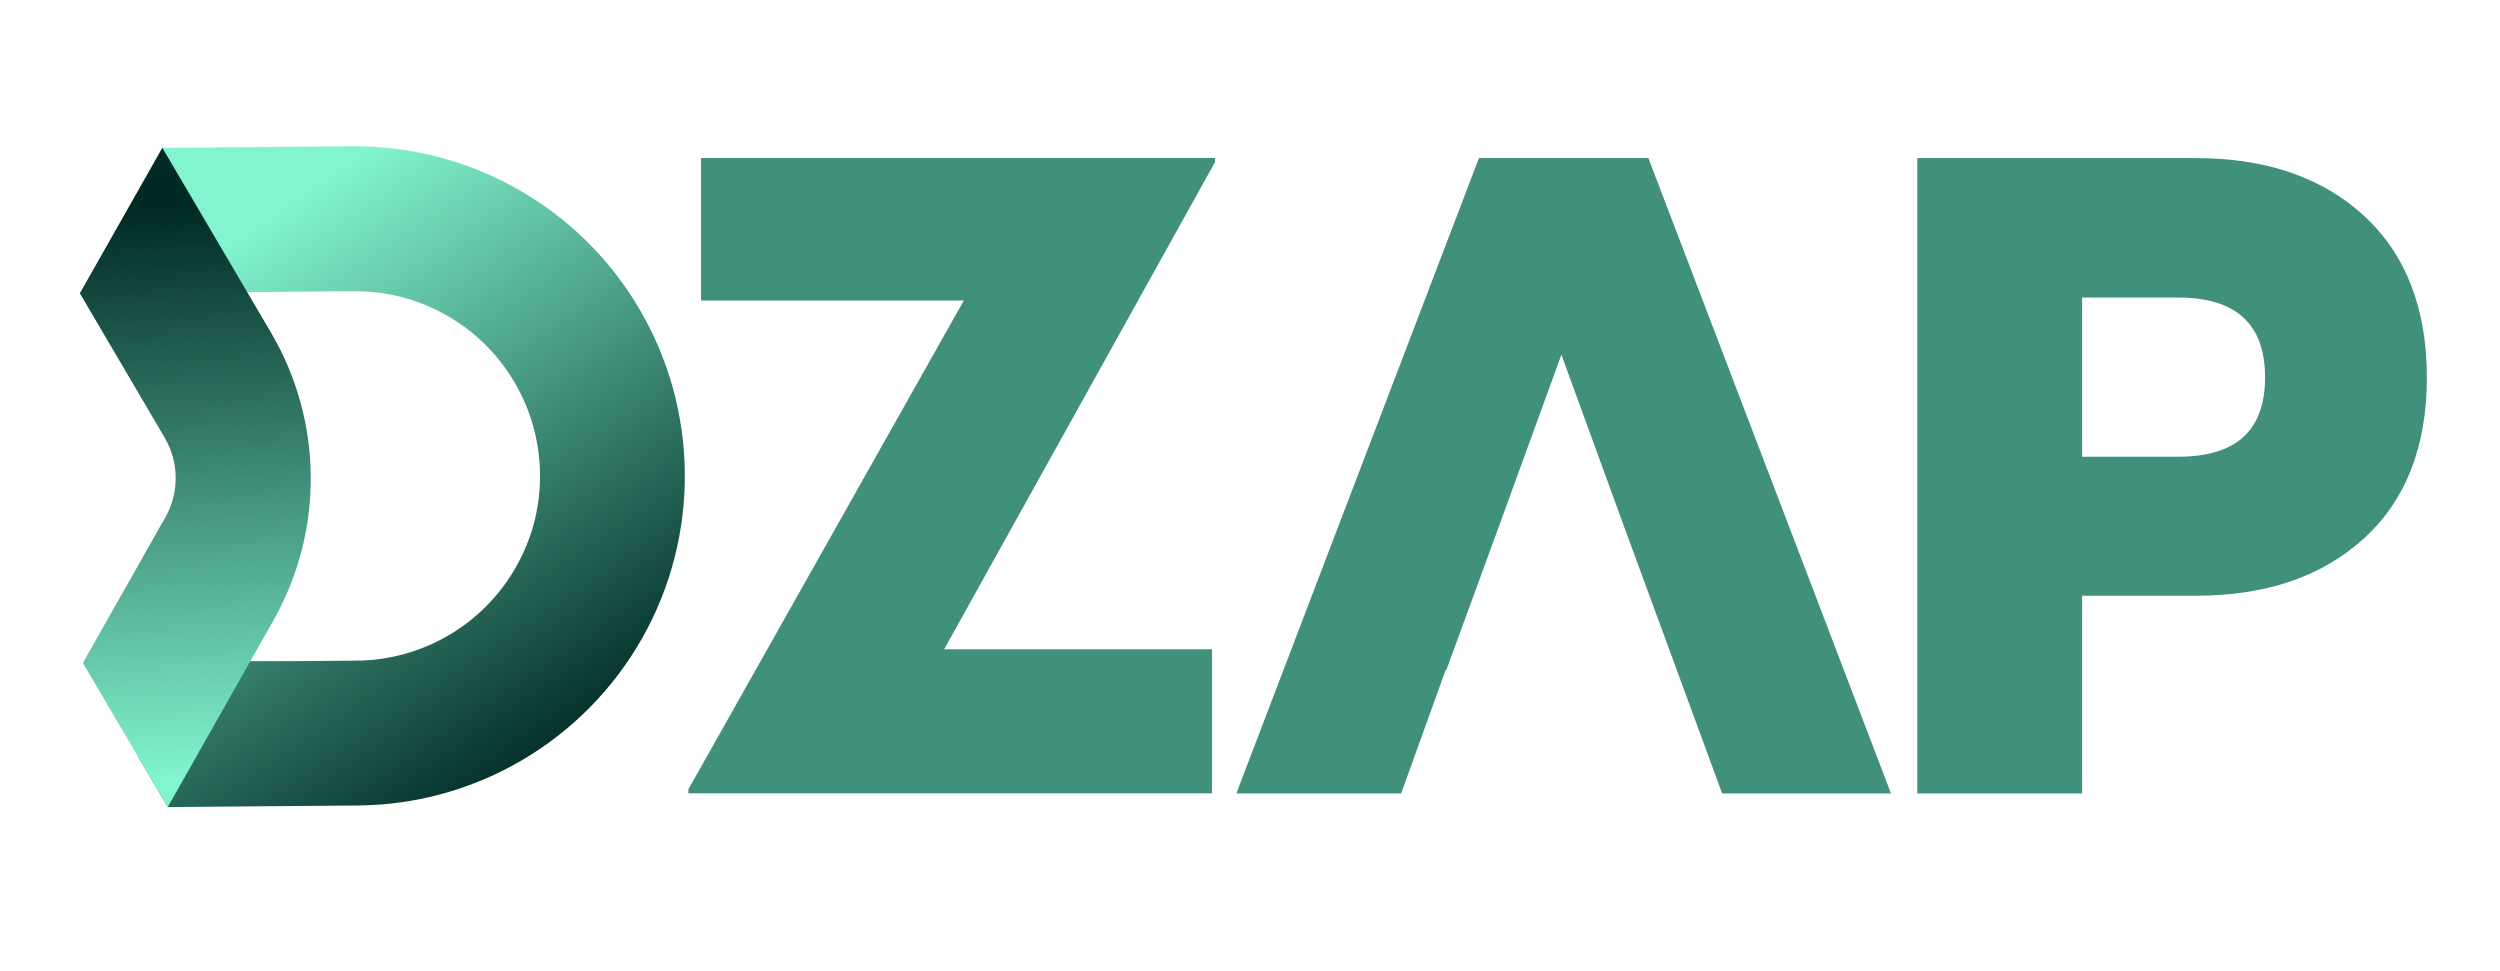 <svg width="85" height="33" viewBox="0 0 85 33" fill="none" xmlns="http://www.w3.org/2000/svg">
<path d="M9.81 9.918L12.029 9.901C14.275 9.883 16.355 11.063 17.493 12.997C18.071 13.978 18.361 15.081 18.361 16.18C18.361 17.279 18.088 18.317 17.543 19.278C16.438 21.227 14.373 22.444 12.132 22.461L10.004 22.479H5.057L4.699 25.738L5.706 27.441L8.203 27.419L12.171 27.387C16.174 27.354 19.856 25.185 21.83 21.705C23.803 18.223 23.766 13.95 21.736 10.5C20.731 8.789 19.307 7.404 17.639 6.454C16.887 6.02 16.08 5.678 15.243 5.431C14.229 5.133 13.165 4.973 12.082 4.973H11.988L5.521 5.028L4.357 8.111L5.946 9.92H8.399L8.406 9.931L9.79 9.92H9.81V9.918Z" fill="url(#paint0_linear_1852_14397)"/>
<path d="M9.214 11.309C10.987 14.322 11.017 18.055 9.295 21.097L8.506 22.49L5.704 27.439H5.7L2.815 22.536H2.82L5.621 17.591C6.099 16.747 6.09 15.713 5.597 14.878L2.717 9.975H2.713L5.519 5.026L8.403 9.929L9.214 11.309Z" fill="url(#paint1_linear_1852_14397)"/>
<path d="M23.835 10.219H32.77L23.406 26.835V26.973H41.208V22.076H32.101L41.312 5.51V5.372H23.835V10.219ZM50.284 5.375L42.036 26.975H47.64L49.151 22.782H49.175L50.873 18.142L53.088 12.059L55.306 18.142L58.552 26.975H64.293L56.045 5.375H50.286H50.284ZM80.37 7.33C78.944 6.027 77.041 5.375 74.658 5.375H65.189V26.975H70.792V20.255H74.66C77.041 20.255 78.946 19.605 80.372 18.308C81.8 17.006 82.513 15.182 82.513 12.836C82.513 10.49 81.8 8.641 80.372 7.335L80.37 7.33ZM74.056 15.53H70.792V10.117H74.056C76.027 10.117 77.012 11.019 77.012 12.831C77.012 14.643 76.027 15.528 74.056 15.528V15.53Z" fill="#41907B"/>
<defs>
<linearGradient id="paint0_linear_1852_14397" x1="18.697" y1="26.242" x2="6.908" y2="8.952" gradientUnits="userSpaceOnUse">
<stop stop-color="#002A25"/>
<stop offset="1" stop-color="#82F4CF"/>
</linearGradient>
<linearGradient id="paint1_linear_1852_14397" x1="6.029" y1="7.025" x2="7.078" y2="26.41" gradientUnits="userSpaceOnUse">
<stop stop-color="#002A25"/>
<stop offset="1" stop-color="#82F4CF"/>
</linearGradient>
</defs>
</svg>
